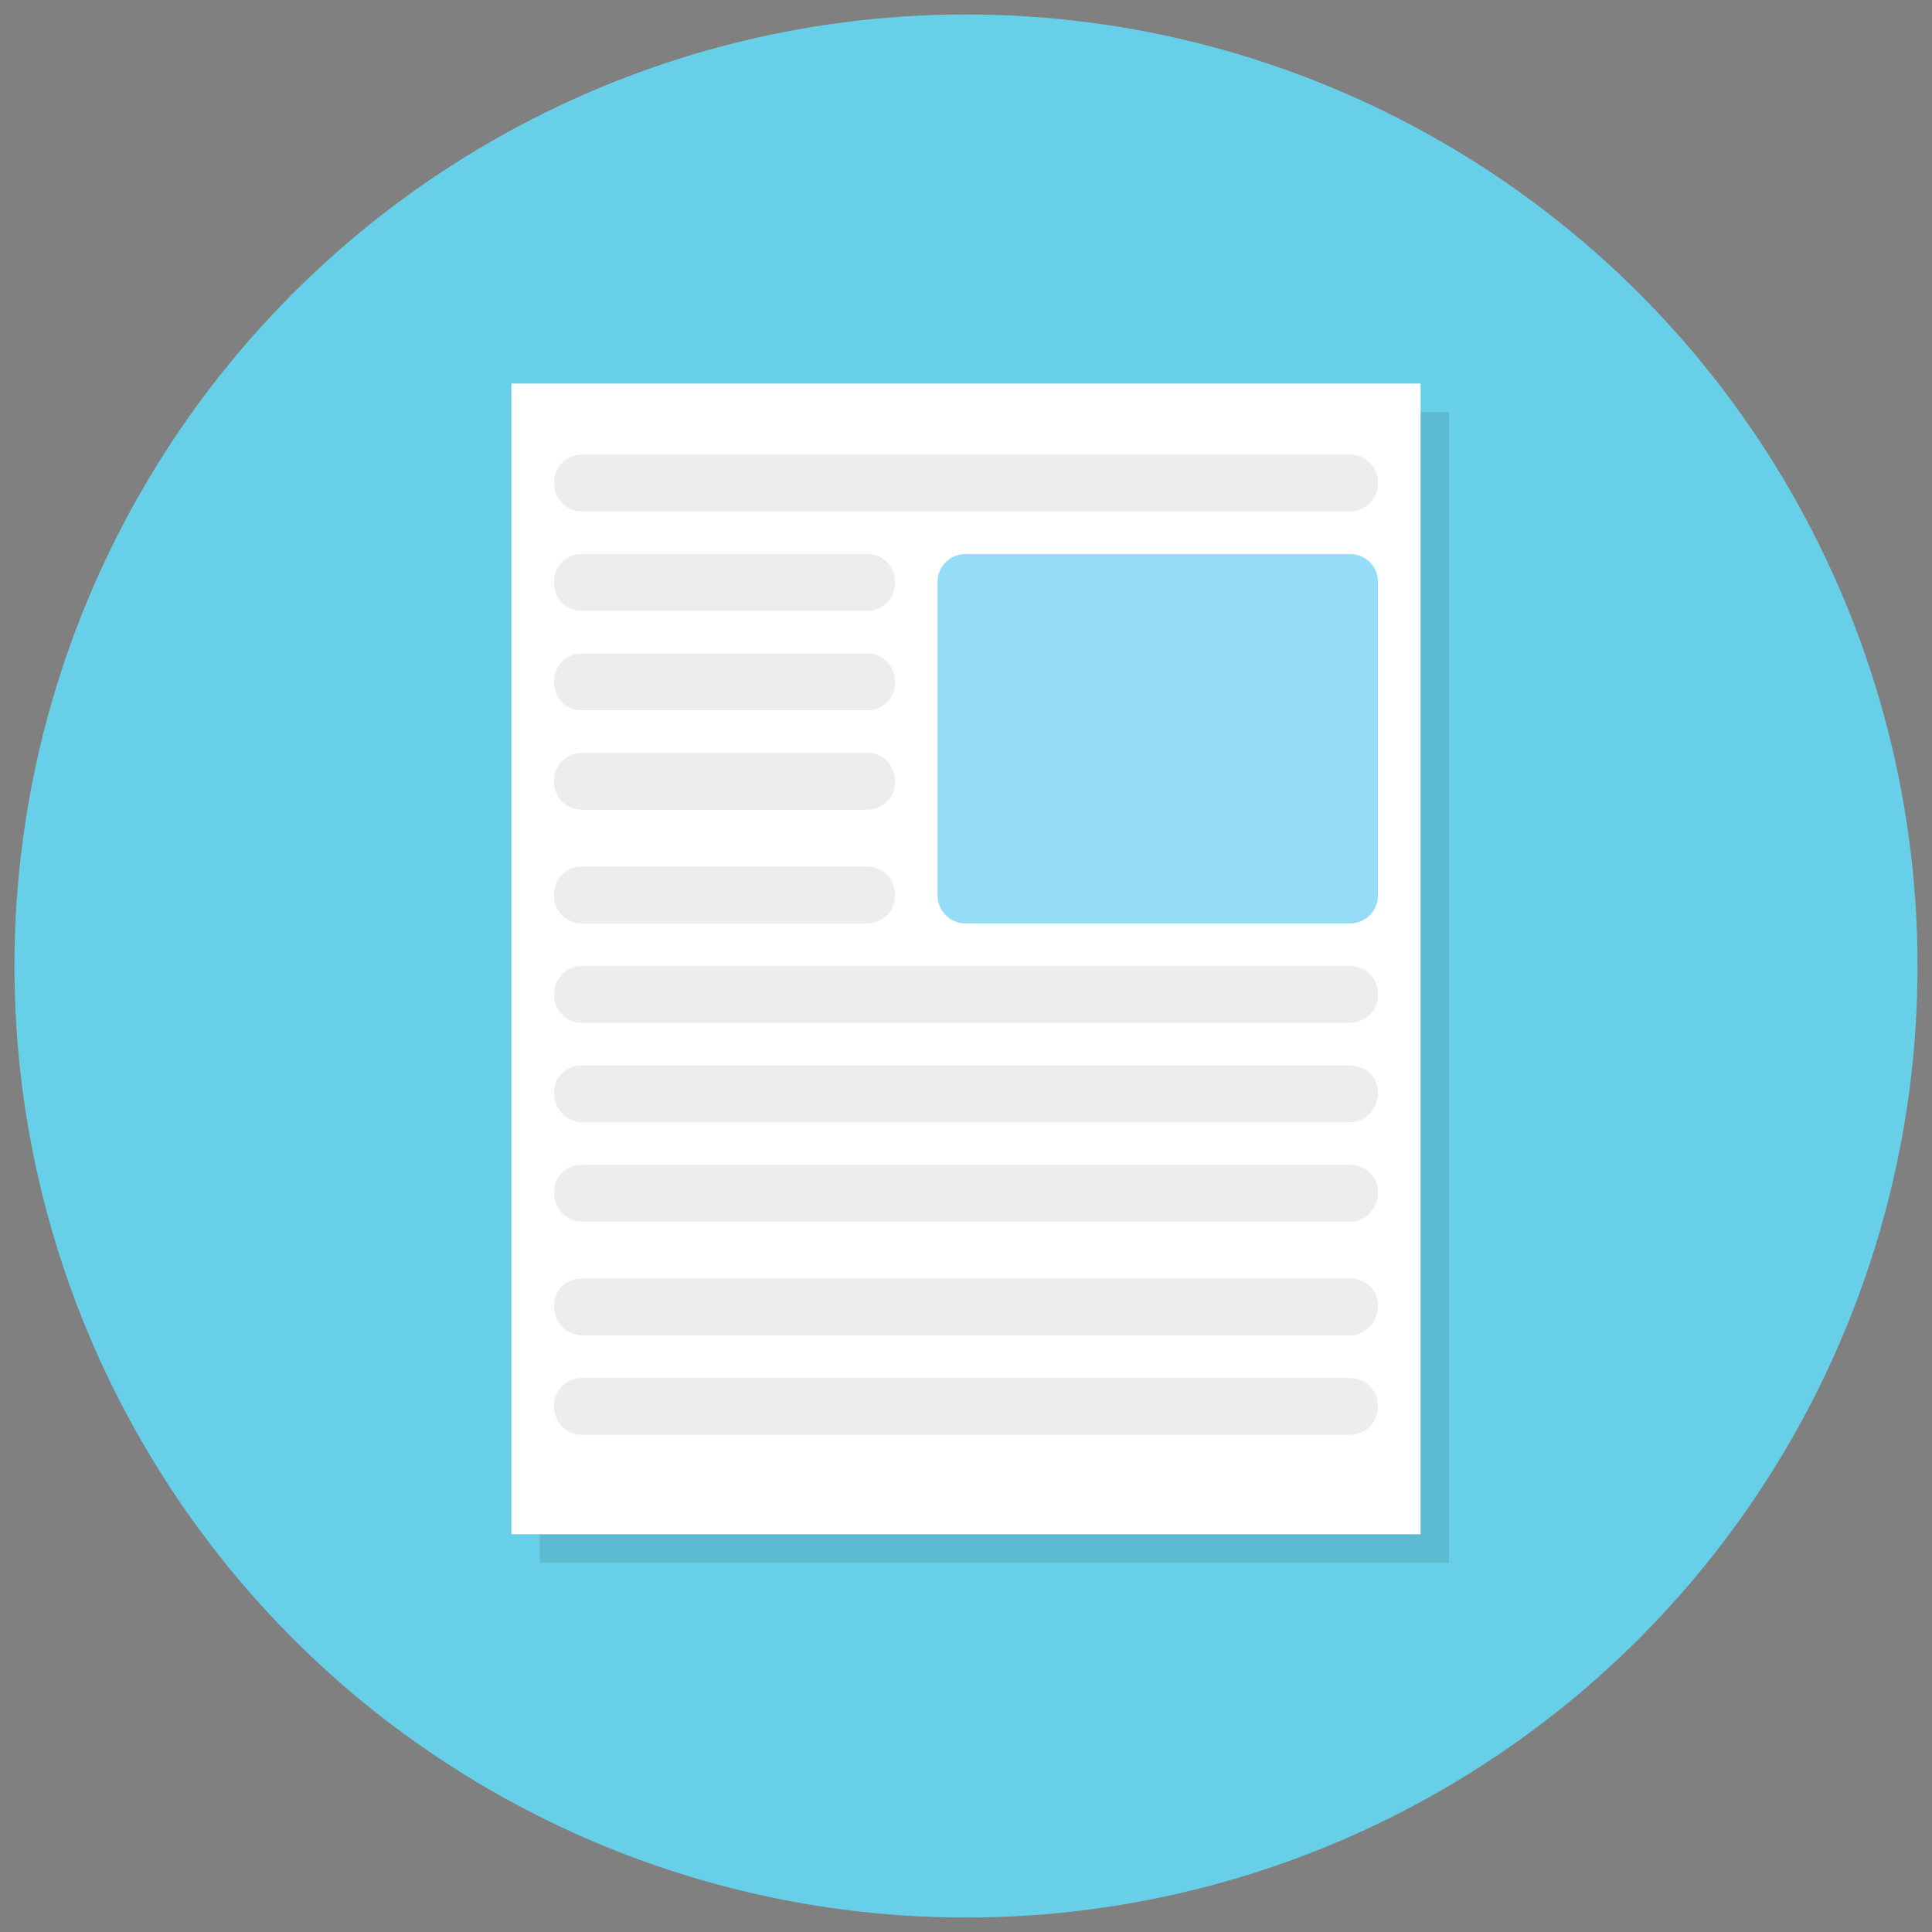 <?xml version="1.0" encoding="utf-8"?>
<!-- Generator: Adobe Illustrator 16.0.0, SVG Export Plug-In . SVG Version: 6.00 Build 0)  -->
<!DOCTYPE svg PUBLIC "-//W3C//DTD SVG 1.1//EN" "http://www.w3.org/Graphics/SVG/1.1/DTD/svg11.dtd">
<svg version="1.1" id="Layer_1" xmlns="http://www.w3.org/2000/svg" xmlns:xlink="http://www.w3.org/1999/xlink" x="0px" y="0px"
	 width="136px" height="136px" viewBox="0 0 136 136" enable-background="new 0 0 136 136" xml:space="preserve">
<rect x="0" y="0" width="136" height="136" fill="#808080" stroke="none"/>
<g>
	<circle fill="#67CFE8" cx="68" cy="68" r="66.982"/>
	<rect x="38" y="29" opacity="0.1" width="64" height="81"/>
	<rect x="36" y="27" fill="#FFFFFF" width="64" height="81"/>
	<g>
		<g>
			<path fill="#EDEDED" d="M63,41.072C63,42.137,62.137,43,61.072,43H40.928C39.863,43,39,42.137,39,41.072v-0.144
				C39,39.863,39.863,39,40.928,39h20.145C62.137,39,63,39.863,63,40.928V41.072z"/>
			<path fill="#EDEDED" d="M63,48.072C63,49.137,62.137,50,61.071,50H40.929C39.863,50,39,49.137,39,48.072v-0.144
				C39,46.863,39.863,46,40.929,46h20.143C62.137,46,63,46.863,63,47.928V48.072z"/>
			<path fill="#EDEDED" d="M63,55.072C63,56.137,62.137,57,61.071,57H40.929C39.863,57,39,56.137,39,55.072v-0.145
				C39,53.863,39.863,53,40.929,53h20.143C62.137,53,63,53.863,63,54.928V55.072z"/>
			<path fill="#EDEDED" d="M63,63.071C63,64.137,62.137,65,61.071,65H40.929C39.863,65,39,64.137,39,63.071v-0.143
				C39,61.863,39.863,61,40.929,61h20.143C62.137,61,63,61.863,63,62.929V63.071z"/>
			<path fill="#EDEDED" d="M97,70.043C97,71.124,96.124,72,95.043,72H40.957C39.876,72,39,71.124,39,70.043v-0.086
				C39,68.876,39.876,68,40.957,68h54.086C96.124,68,97,68.876,97,69.957V70.043z"/>
			<path fill="#EDEDED" d="M97,76.959C97,78.041,96.124,79,95.043,79H40.957C39.876,79,39,78.041,39,76.959v-0.086
				C39,75.793,39.876,75,40.957,75h54.086C96.124,75,97,75.793,97,76.873V76.959z"/>
			<path fill="#EDEDED" d="M97,83.959C97,85.041,96.124,86,95.043,86H40.957C39.876,86,39,85.041,39,83.959v-0.086
				C39,82.793,39.876,82,40.957,82h54.086C96.124,82,97,82.793,97,83.873V83.959z"/>
			<path fill="#EDEDED" d="M97,91.959C97,93.041,96.124,94,95.043,94H40.957C39.876,94,39,93.041,39,91.959v-0.086
				C39,90.793,39.876,90,40.957,90h54.086C96.124,90,97,90.793,97,91.873V91.959z"/>
			<path fill="#EDEDED" d="M97,99.043c0,1.081-0.876,1.957-1.957,1.957H40.957C39.876,101,39,100.124,39,99.043v-0.086
				C39,97.876,39.876,97,40.957,97h54.086C96.124,97,97,97.876,97,98.957V99.043z"/>
		</g>
		<path opacity="0.7" fill="#69CEF7" d="M97,63.043C97,64.124,96.124,65,95.043,65H67.957C66.876,65,66,64.124,66,63.043V40.957
			C66,39.876,66.876,39,67.957,39h27.086C96.124,39,97,39.876,97,40.957V63.043z"/>
	</g>
	<path fill="#EDEDED" d="M97,34.043C97,35.124,96.124,36,95.043,36H40.957C39.876,36,39,35.124,39,34.043v-0.086
		C39,32.876,39.876,32,40.957,32h54.086C96.124,32,97,32.876,97,33.957V34.043z"/>
</g>
</svg>
